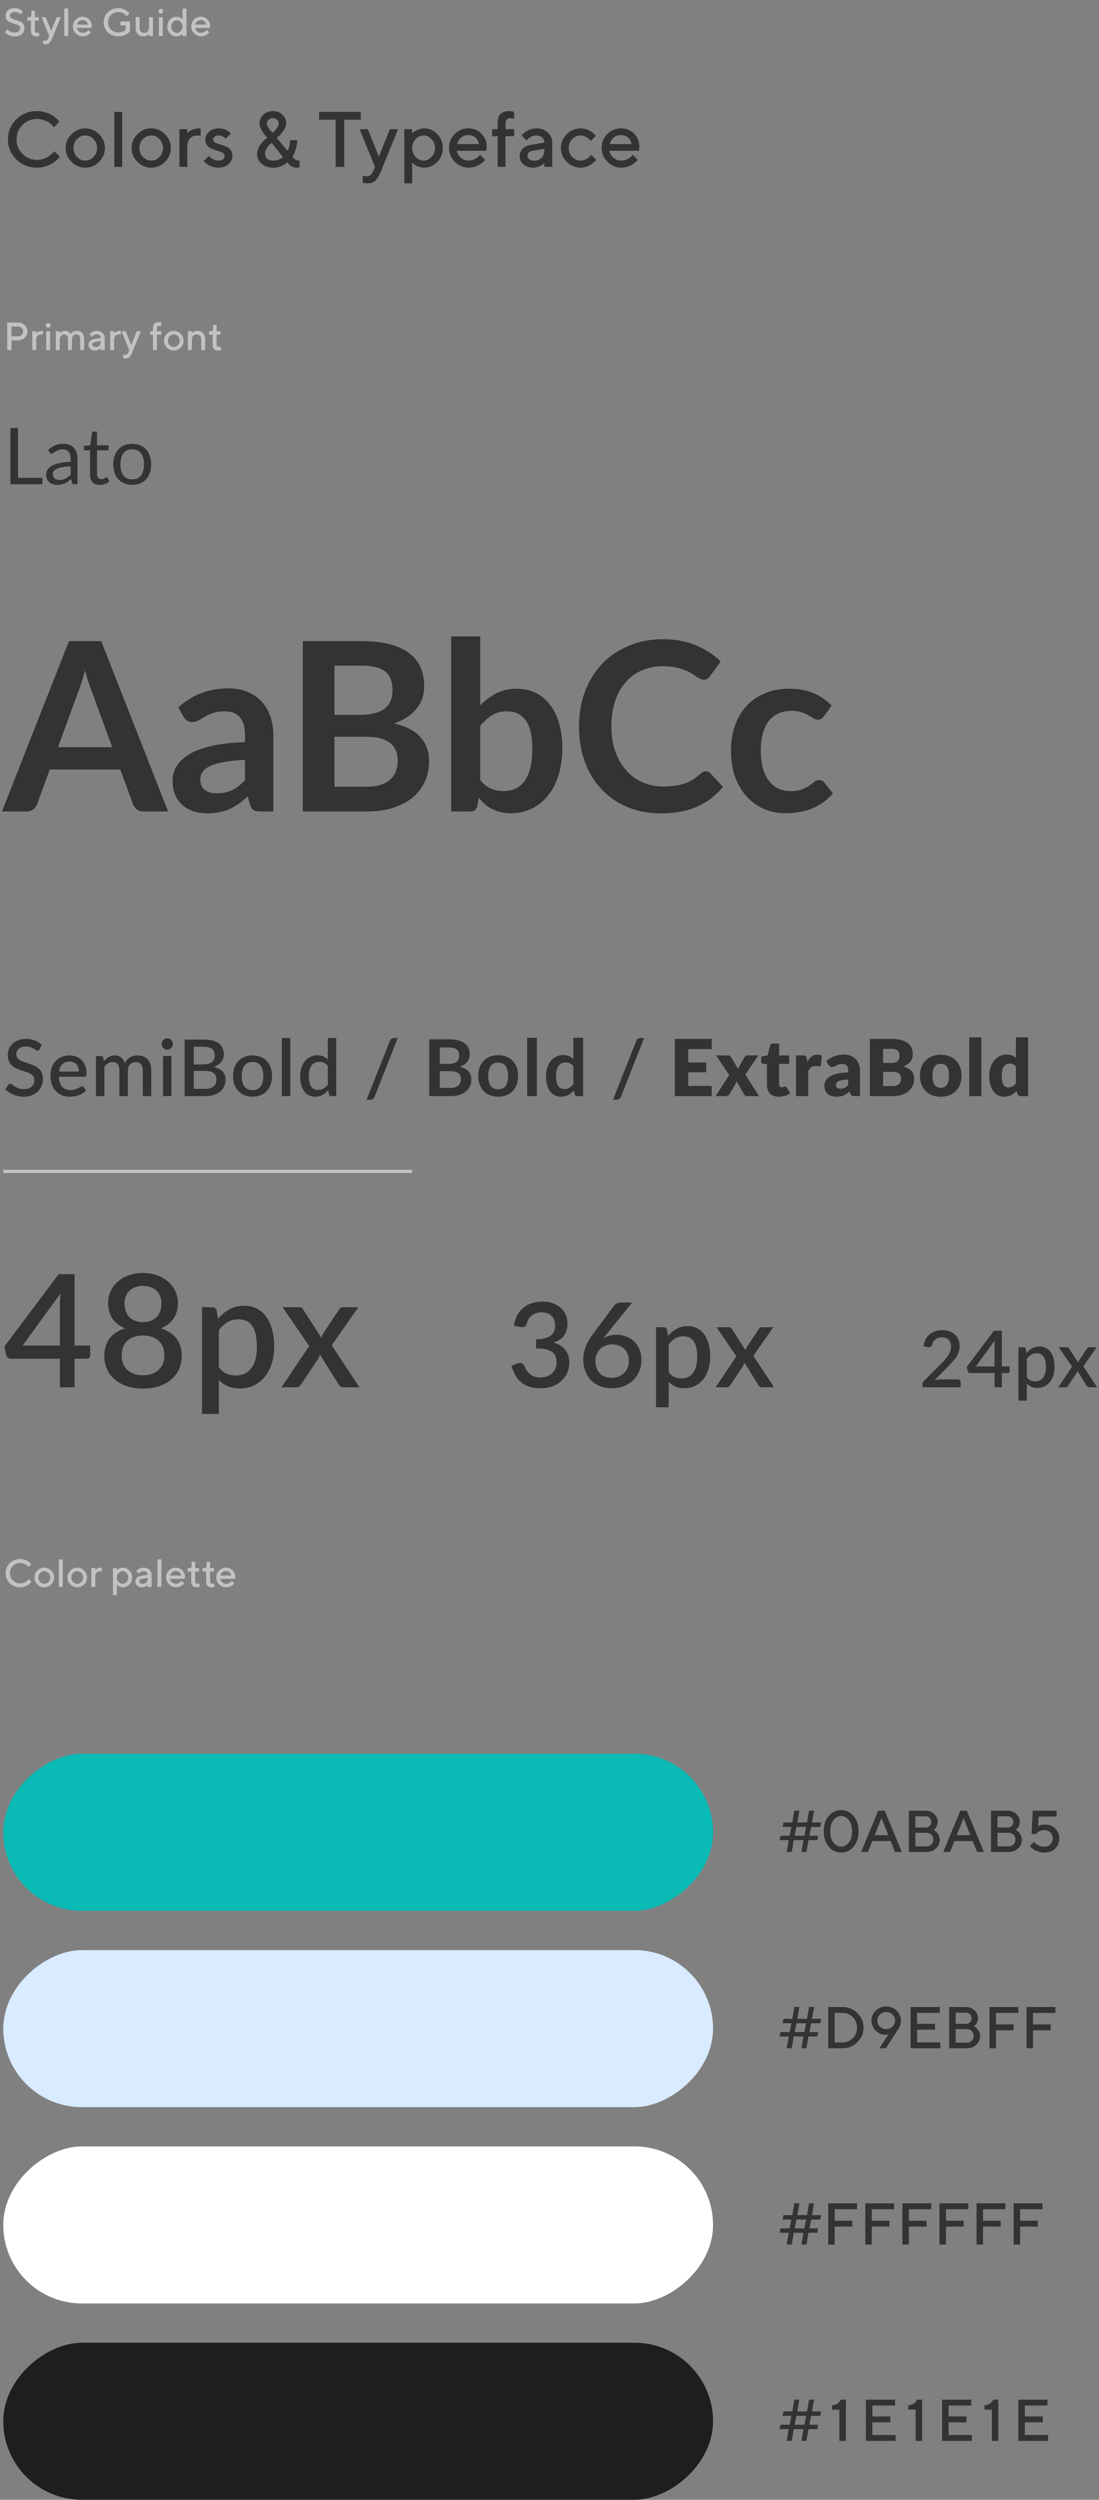 <svg fill="none" height="764" width="336" xmlns="http://www.w3.org/2000/svg"><rect width="100%" height="100%" fill="#808080" stroke="none"/><path d="m11.324 33.96c-2.52 0-4.629.845-6.328 2.509-1.71 1.675-2.555 3.715-2.555 6.129s.844 4.465 2.555 6.129c1.7 1.675 3.809 2.507 6.328 2.507.844 0 1.664-.117 2.461-.351.797-.235 1.453-.504 1.945-.797.493-.305.961-.645 1.407-1.02.445-.386.726-.656.855-.808.13-.153.223-.27.281-.364l-1.687-1.687-.188.293c-.14.176-.363.387-.668.645-.304.257-.644.515-1.043.773-.398.258-.89.469-1.488.656a6.284 6.284 0 0 1 -1.886.282c-1.747 0-3.223-.61-4.43-1.817-1.207-1.219-1.817-2.695-1.817-4.43 0-1.746.61-3.222 1.817-4.43 1.219-1.206 2.695-1.804 4.43-1.804.656 0 1.289.082 1.874.27.586.187 1.067.386 1.43.597.375.211.715.469 1.031.762.329.305.528.504.622.621.093.117.152.2.199.258l1.675-1.688-.257-.328c-.176-.222-.457-.492-.844-.808-.375-.305-.82-.621-1.336-.95-.516-.316-1.16-.586-1.945-.808a8.81 8.81 0 0 0 -2.438-.34zm18.352 11.286c0 1.078-.363 1.98-1.067 2.719-.715.75-1.558 1.113-2.53 1.113-.985 0-1.829-.363-2.544-1.113-.715-.738-1.066-1.64-1.066-2.719 0-1.078.351-1.98 1.066-2.73.715-.739 1.559-1.114 2.543-1.114.973 0 1.817.375 2.531 1.114.703.75 1.067 1.652 1.067 2.73zm-9.598 0c0 1.617.586 3.012 1.781 4.207 1.196 1.195 2.602 1.793 4.22 1.793 1.616 0 3.01-.598 4.206-1.793 1.195-1.195 1.793-2.59 1.793-4.207s-.598-3.023-1.793-4.219c-1.195-1.195-2.59-1.793-4.207-1.793s-3.023.598-4.219 1.793c-1.195 1.196-1.78 2.602-1.78 4.22zm17.274-11.05h-2.392v16.804h2.39v-16.805zm12.48 11.05c0 1.078-.363 1.98-1.066 2.719-.715.75-1.559 1.113-2.532 1.113-.984 0-1.828-.363-2.543-1.113-.714-.738-1.066-1.64-1.066-2.719 0-1.078.352-1.98 1.066-2.73.715-.739 1.559-1.114 2.543-1.114.973 0 1.817.375 2.532 1.114.703.75 1.066 1.652 1.066 2.73zm-9.598 0c0 1.617.586 3.012 1.782 4.207 1.195 1.195 2.601 1.793 4.218 1.793 1.618 0 3.012-.598 4.207-1.793 1.196-1.195 1.793-2.59 1.793-4.207s-.597-3.023-1.793-4.219c-1.195-1.195-2.59-1.793-4.207-1.793s-3.023.598-4.218 1.793c-1.196 1.196-1.782 2.602-1.782 4.22zm21.118-3.727v-2.285h-.598c-.398 0-.797.059-1.195.164a5.083 5.083 0 0 0 -.973.352 5.66 5.66 0 0 0 -.727.434c-.222.164-.375.27-.445.34l-.152.152v-1.196h-2.403v11.52h2.403v-6.234c0-1.055.281-1.887.82-2.473.54-.586 1.266-.89 2.18-.89.398 0 .761.046 1.09.117zm9.234-.714-.152-.176c-.094-.094-.246-.211-.457-.375a5.807 5.807 0 0 0 -.715-.469 4.452 4.452 0 0 0 -1.067-.387 5.639 5.639 0 0 0 -1.336-.164c-1.171 0-2.144.34-2.918 1.02-.773.68-1.16 1.465-1.16 2.344 0 .644.14 1.195.434 1.652.281.457.644.797 1.09 1.008.445.21.914.41 1.418.586.504.175.972.328 1.418.445.433.117.796.293 1.09.516.28.222.433.504.433.832 0 .445-.164.797-.48 1.054-.328.258-.809.387-1.442.387a3.37 3.37 0 0 1 -1.558-.387c-.504-.257-.832-.48-.985-.644a2.808 2.808 0 0 1 -.34-.41l-1.558 1.558.176.223c.105.14.28.316.527.516.246.199.539.398.867.586.328.199.738.363 1.254.503.516.141 1.055.211 1.617.211 1.277 0 2.32-.351 3.117-1.054s1.207-1.547 1.207-2.543c0-.633-.152-1.184-.433-1.64-.293-.446-.656-.786-1.102-1.009-.445-.21-.914-.41-1.418-.586a20.962 20.962 0 0 0 -1.406-.445c-.445-.117-.809-.281-1.09-.516-.293-.222-.433-.504-.433-.843 0-.317.14-.598.445-.832.305-.235.715-.364 1.23-.364.375 0 .762.094 1.137.27s.633.316.75.434c.117.117.211.199.27.257zm18.832 7.078.363-.621c.235-.422.469-1.043.715-1.887a9.305 9.305 0 0 0 .363-2.531h-2.156c0 1.277-.281 2.355-.844 3.234l-3.246-3.96.727-.622c.469-.398.95-.973 1.43-1.734.48-.762.726-1.5.726-2.203 0-.973-.387-1.817-1.16-2.532-.773-.703-1.746-1.066-2.918-1.066-1.195 0-2.168.375-2.93 1.113-.773.739-1.148 1.653-1.148 2.73 0 .575.222 1.243.668 2.005.445.761.797 1.289 1.066 1.593.258.305.48.54.668.715l-.34.223a5.46 5.46 0 0 0 -.773.668c-.305.304-.61.656-.914 1.031a5.242 5.242 0 0 0 -.774 1.418 4.578 4.578 0 0 0 -.328 1.711c0 1.125.457 2.086 1.383 2.883s2.145 1.195 3.656 1.195c.785 0 1.547-.164 2.274-.469.726-.304 1.195-.55 1.43-.738.222-.187.386-.352.492-.469l.304.434c.211.27.551.539 1.02.82.469.282.937.422 1.43.422a4.4 4.4 0 0 0 .96-.117v-2.18c0 .012-.023.024-.07.035-.047.024-.105.035-.176.059a.756.756 0 0 1 -.234.035c-.281 0-.574-.105-.855-.328-.282-.223-.48-.398-.586-.527a1.829 1.829 0 0 1 -.223-.34zm-5.777 1.195c-.88 0-1.535-.187-1.98-.574-.434-.375-.657-.902-.657-1.582 0-.492.187-1.031.562-1.594.375-.562.68-.96.903-1.172.234-.21.422-.363.574-.48l3.48 4.324-.328.27c-.234.187-.597.374-1.09.55-.48.176-.972.258-1.464.258zm1.57-11.273c0 .351-.164.773-.504 1.265-.328.492-.598.832-.809 1.032-.199.199-.363.351-.492.457l-.457-.41c-.305-.282-.597-.657-.902-1.126-.293-.457-.445-.867-.445-1.218 0-.48.175-.88.504-1.196.34-.328.773-.48 1.3-.48.54 0 .973.152 1.301.48.34.328.504.727.504 1.196zm12.363-3.61v2.403h5.039v14.402h2.637v-14.402h5.039v-2.403zm16.571 18c-.446 1.125-1.125 1.688-2.04 1.688-.41 0-.808-.082-1.207-.246v2.168l.164.047c.129.046.34.093.622.129.281.046.574.058.902.058.867 0 1.594-.281 2.18-.855.586-.563 1.172-1.559 1.769-2.989l5.168-12.715h-2.519l-3.364 8.403-3.363-8.403h-2.519l4.687 11.52zm15.585-.96c1.524 0 2.836-.575 3.961-1.747s1.688-2.59 1.688-4.254-.563-3.07-1.688-4.242-2.437-1.758-3.961-1.758c-.679 0-1.335.153-1.98.434-.656.293-1.078.527-1.277.703-.2.188-.352.328-.457.434v-1.325h-2.403v16.56h2.403v-6.364l.164.176a5.896 5.896 0 0 0 1.254.855c.281.152.632.281 1.043.375.398.105.82.152 1.253.152zm-.234-9.833c.914 0 1.723.375 2.426 1.125s1.055 1.664 1.055 2.72c0 1.054-.352 1.956-1.055 2.706s-1.512 1.125-2.426 1.125-1.723-.375-2.426-1.125-1.054-1.652-1.054-2.707.351-1.969 1.054-2.719 1.512-1.125 2.426-1.125zm19.184 4.676.129-1.195c0-1.617-.539-2.953-1.618-4.031-1.078-1.079-2.414-1.618-4.031-1.618s-3 .586-4.148 1.735c-1.149 1.148-1.735 2.531-1.735 4.148 0 1.688.598 3.13 1.782 4.324 1.183 1.196 2.589 1.793 4.218 1.793.61 0 1.207-.082 1.782-.257.574-.176 1.043-.364 1.394-.575.363-.21.703-.445 1.02-.715.328-.269.539-.456.632-.574.094-.117.165-.199.211-.27l-1.558-1.558-.363.446c-.235.292-.645.585-1.231.89a4.008 4.008 0 0 1 -1.887.457c-.925 0-1.722-.293-2.402-.89-.68-.586-1.078-1.29-1.207-2.11zm-5.532-4.793c.891 0 1.618.258 2.204.774.586.515.949 1.172 1.089 1.98h-6.668c.211-.809.61-1.465 1.196-1.98.586-.516 1.312-.774 2.179-.774zm14.051-1.804h-2.648v-1.899c0-.422.129-.773.41-1.055.269-.27.609-.41 1.019-.41.411.012.809.094 1.208.246v-2.168l-.223-.047c-.117-.046-.328-.082-.61-.129a6.837 6.837 0 0 0 -.855-.058c-2.227 0-3.352 1.207-3.352 3.598v1.922h-1.687v2.156h1.687v9.363h2.391v-9.363h2.649l.011-2.157zm11.637 11.519v-7.441c0-1.22-.457-2.239-1.348-3.07-.902-.833-2.05-1.255-3.457-1.255a5.9 5.9 0 0 0 -1.64.235c-.528.152-.95.328-1.266.515-.328.2-.633.422-.914.668a7.194 7.194 0 0 0 -.551.516c-.082.094-.14.176-.187.234l1.558 1.559.317-.41c.187-.258.527-.504 1.019-.762a3.553 3.553 0 0 1 1.664-.387c.703 0 1.278.211 1.723.621.445.422.68.926.68 1.536l-4.207.726c-1.043.176-1.864.586-2.461 1.219-.598.644-.891 1.441-.891 2.39 0 .868.387 1.653 1.16 2.333.774.68 1.746 1.02 2.918 1.02.399 0 .785-.06 1.184-.153.386-.106.715-.223.972-.352.258-.129.493-.27.715-.433.223-.164.375-.27.446-.34.07-.07.128-.13.164-.153v1.196zm-5.52-1.91c-.632 0-1.125-.153-1.5-.434-.375-.293-.55-.633-.55-1.02 0-.41.129-.75.398-1.019.258-.281.609-.457 1.043-.527l3.727-.598v.235c0 1.078-.282 1.898-.832 2.484-.551.586-1.313.879-2.286.879zm8.168-3.844c0 1.617.586 3.012 1.782 4.207 1.195 1.195 2.601 1.793 4.218 1.793.551 0 1.102-.094 1.653-.27.539-.175.984-.363 1.336-.574.339-.21.668-.445.984-.715.305-.269.516-.456.609-.574.094-.117.164-.199.211-.258l-1.558-1.558-.364.445c-.234.281-.621.586-1.16.89a3.402 3.402 0 0 1 -1.711.458c-.984 0-1.828-.375-2.543-1.113-.714-.75-1.066-1.653-1.066-2.73 0-1.079.352-1.981 1.066-2.72.715-.75 1.559-1.113 2.543-1.113a3.3 3.3 0 0 1 1.711.469c.539.304.879.55 1.043.738s.282.34.364.469l1.558-1.559-.504-.55c-.34-.387-.89-.774-1.664-1.16a5.547 5.547 0 0 0 -2.508-.575c-1.617 0-3.023.598-4.218 1.793-1.196 1.195-1.782 2.59-1.782 4.207zm23.86.832.129-1.195c0-1.617-.539-2.953-1.618-4.031-1.078-1.079-2.414-1.618-4.031-1.618s-3 .586-4.148 1.735c-1.149 1.148-1.735 2.531-1.735 4.148 0 1.688.598 3.13 1.782 4.324 1.183 1.196 2.589 1.793 4.218 1.793.61 0 1.207-.082 1.782-.257.574-.176 1.043-.364 1.394-.575.363-.21.703-.445 1.02-.715.328-.269.539-.456.633-.574.093-.117.164-.199.21-.27l-1.558-1.558-.363.446c-.235.292-.645.585-1.231.89a4.008 4.008 0 0 1 -1.887.457c-.925 0-1.722-.293-2.402-.89-.68-.586-1.078-1.29-1.207-2.11zm-5.532-4.793c.891 0 1.618.258 2.204.774.586.515.949 1.172 1.089 1.98h-6.667c.21-.809.609-1.465 1.195-1.98.586-.516 1.312-.774 2.179-.774z" fill="#333"/><path d="m6.162 8.598c0 .375-.152.691-.451.943-.305.258-.715.38-1.23.38-.282 0-.551-.028-.803-.099a2.98 2.98 0 0 1 -.604-.228 2.402 2.402 0 0 1 -.428-.293 2.232 2.232 0 0 1 -.251-.235c-.036-.046-.065-.082-.077-.105l-.838.838.118.146c.07.088.193.194.357.323.164.128.357.257.58.386.223.13.504.235.85.328.345.094.709.141 1.095.141.938 0 1.67-.234 2.204-.703.527-.469.796-1.078.796-1.816 0-.422-.082-.786-.246-1.09a1.863 1.863 0 0 0 -.638-.703 4.527 4.527 0 0 0 -.862-.422 9.798 9.798 0 0 0 -.949-.293 8.035 8.035 0 0 1 -.867-.27 1.68 1.68 0 0 1 -.633-.416.917.917 0 0 1 -.246-.65c0-.287.129-.54.393-.756.263-.211.615-.322 1.048-.322.211 0 .416.029.61.076a2.2 2.2 0 0 1 .469.176c.117.064.228.134.334.216.105.082.17.141.199.176.03.035.053.065.07.076l.838-.842-.094-.118a3.081 3.081 0 0 0 -.316-.263 4.624 4.624 0 0 0 -.498-.31 3.101 3.101 0 0 0 -.715-.27 3.482 3.482 0 0 0 -.897-.118c-.85 0-1.523.223-2.015.657a2.067 2.067 0 0 0 -.745 1.622c0 .428.082.79.246 1.095s.375.534.633.698c.257.164.55.304.867.422.316.117.633.216.949.298s.604.17.861.27c.258.1.475.234.639.41a.903.903 0 0 1 .246.645zm3.416-4.078c0 .48-.2.72-.598.72h-.603v1.078h1.083v3c-.006 1.202.55 1.8 1.67 1.8.328 0 .61-.036.844-.118v-1.078l-.088.023a1.008 1.008 0 0 1 -.229.065c-.1.023-.193.03-.287.03a.672.672 0 0 1 -.51-.206c-.14-.135-.205-.31-.205-.527v-2.989h1.201v-1.078h-1.2v-1.922h-1.079v1.202zm5.22 7.078c-.222.562-.562.843-1.019.843-.205 0-.404-.04-.603-.123v1.084l.082.024c.064.023.17.047.31.064.141.024.287.03.452.03.433 0 .796-.141 1.09-.428.292-.282.585-.78.884-1.494l2.584-6.358h-1.26l-1.681 4.201-1.682-4.2h-1.26l2.345 5.759-.24.598zm6.054-9h-1.196v8.402h1.196zm7.136 5.941.065-.598c0-.808-.27-1.476-.809-2.015-.539-.54-1.207-.809-2.015-.809-.81 0-1.5.293-2.075.867-.574.575-.867 1.266-.867 2.075 0 .843.299 1.564.89 2.162.593.597 1.296.896 2.11.896.305 0 .604-.04.89-.129.288-.088.522-.181.698-.287.182-.105.352-.223.51-.357.164-.135.27-.229.316-.287.047-.059.082-.1.106-.135l-.78-.78-.181.223c-.117.147-.323.293-.616.446a2.004 2.004 0 0 1 -.943.228c-.463 0-.861-.146-1.201-.445a1.711 1.711 0 0 1 -.604-1.055zm-2.765-2.396c.445 0 .808.128 1.101.386s.475.586.545.99h-3.334a1.93 1.93 0 0 1 .598-.99c.293-.258.656-.386 1.09-.386zm11.584.416v1.2h1.623v1.32l-.088.087a1.628 1.628 0 0 1 -.276.211c-.129.082-.275.17-.445.252-.164.082-.38.152-.644.21-.264.06-.54.083-.832.083-.873 0-1.612-.299-2.215-.908-.604-.604-.908-1.342-.908-2.215 0-.867.304-1.606.908-2.21a3.034 3.034 0 0 1 2.215-.907c.328 0 .644.047.937.14a3.7 3.7 0 0 1 .715.3c.187.105.357.233.516.38.164.152.263.252.31.31l.1.13.837-.844-.128-.164a2.857 2.857 0 0 0 -.422-.405 7.162 7.162 0 0 0 -.668-.474 3.888 3.888 0 0 0 -.973-.405 4.416 4.416 0 0 0 -1.224-.17c-1.254 0-2.31.422-3.165 1.254-.85.838-1.277 1.858-1.277 3.065s.428 2.232 1.277 3.064c.856.838 1.91 1.254 3.165 1.254.445 0 .878-.053 1.294-.164s.75-.234 1.008-.369.498-.293.721-.475c.223-.181.37-.31.434-.38s.11-.13.14-.17v-3zm8.753 4.441h1.202v-5.76h-1.202v3.117c0 .534-.14.95-.41 1.243s-.632.44-1.09.44c-.392 0-.72-.136-.984-.411-.264-.27-.392-.615-.392-1.031v-3.358h-1.202v3.358c0 .773.211 1.382.645 1.84.433.457.996.68 1.693.68.2 0 .399-.024.598-.077.193-.047.357-.106.486-.17.13-.064.246-.135.358-.217.111-.082.187-.14.222-.175l.076-.077zm4.202-5.76h-1.202v5.76h1.202zm.123-1.799a.693.693 0 0 0 -.205-.51.693.693 0 0 0 -.516-.204.676.676 0 0 0 -.516.205.671.671 0 0 0 -.205.51c0 .21.065.38.205.515.135.14.305.205.516.205a.697.697 0 0 0 .72-.72zm4.078 1.676c-.762 0-1.424.293-1.98.88-.563.585-.838 1.288-.838 2.12s.275 1.541.837 2.127c.557.586 1.22.873 1.98.873.335 0 .663-.07.985-.21.328-.141.54-.259.639-.347.1-.093.176-.164.229-.216v.662h1.2v-8.402h-1.2v3.304l-.083-.088a1.836 1.836 0 0 0 -.24-.193 3.268 3.268 0 0 0 -.38-.234 2.32 2.32 0 0 0 -.522-.194 2.521 2.521 0 0 0 -.627-.082zm.117 4.928c-.457 0-.861-.188-1.213-.563a1.923 1.923 0 0 1 -.527-1.359c0-.527.176-.978.527-1.353.352-.375.756-.563 1.213-.563s.861.188 1.213.563.527.826.527 1.353-.175.984-.527 1.36c-.352.374-.756.562-1.213.562zm10.084-1.506.064-.598c0-.808-.269-1.476-.808-2.015-.54-.54-1.207-.809-2.016-.809-.808 0-1.5.293-2.074.867-.574.575-.867 1.266-.867 2.075 0 .843.299 1.564.89 2.162.592.597 1.295.896 2.11.896.305 0 .603-.04.89-.129.288-.088.522-.181.698-.287.181-.105.351-.223.51-.357.164-.135.27-.229.316-.287.047-.059.082-.1.105-.135l-.779-.78-.181.223c-.118.147-.323.293-.616.446a2.003 2.003 0 0 1 -.943.228c-.463 0-.861-.146-1.201-.445a1.711 1.711 0 0 1 -.604-1.055zm-2.766-2.396c.446 0 .809.128 1.102.386s.475.586.545.99h-3.335c.105-.404.305-.732.598-.99s.656-.386 1.09-.386z" fill="#c2c2c2"/><path d="m34.3 228.344-6.336-17.316a37.895 37.895 0 0 1 -.972-2.736 89.125 89.125 0 0 1 -1.008-3.42 69.152 69.152 0 0 1 -.972 3.456 44.27 44.27 0 0 1 -.972 2.772l-6.3 17.244zm17.1 19.656h-7.488c-.84 0-1.524-.204-2.052-.612a4.065 4.065 0 0 1 -1.188-1.584l-3.888-10.62h-21.564l-3.888 10.62c-.192.552-.564 1.056-1.116 1.512s-1.236.684-2.052.684h-7.56l20.484-52.056h9.864zm23.496-15.768c-2.568.12-4.728.348-6.48.684-1.752.312-3.156.72-4.212 1.224s-1.812 1.092-2.268 1.764a3.832 3.832 0 0 0 -.684 2.196c0 1.56.456 2.676 1.368 3.348.936.672 2.148 1.008 3.636 1.008 1.824 0 3.396-.324 4.716-.972 1.344-.672 2.652-1.68 3.924-3.024zm-20.376-16.02c4.248-3.888 9.36-5.832 15.336-5.832 2.16 0 4.092.36 5.796 1.08 1.704.696 3.144 1.68 4.32 2.952 1.176 1.248 2.064 2.748 2.664 4.5.624 1.752.936 3.672.936 5.76v23.328h-4.032c-.84 0-1.488-.12-1.944-.36-.456-.264-.816-.78-1.08-1.548l-.792-2.664a35.073 35.073 0 0 1 -2.736 2.232 16.822 16.822 0 0 1 -2.772 1.584c-.96.432-1.992.756-3.096.972-1.08.24-2.28.36-3.6.36-1.56 0-3-.204-4.32-.612-1.32-.432-2.46-1.068-3.42-1.908s-1.704-1.884-2.232-3.132-.792-2.7-.792-4.356c0-.936.156-1.86.468-2.772.312-.936.816-1.824 1.512-2.664.72-.84 1.644-1.632 2.772-2.376s2.508-1.392 4.14-1.944c1.656-.552 3.576-.996 5.76-1.332 2.184-.36 4.68-.576 7.488-.648v-2.16c0-2.472-.528-4.296-1.584-5.472-1.056-1.2-2.58-1.8-4.572-1.8-1.44 0-2.64.168-3.6.504a14.05 14.05 0 0 0 -2.484 1.152c-.72.408-1.38.78-1.98 1.116-.576.336-1.224.504-1.944.504-.624 0-1.152-.156-1.584-.468a4.298 4.298 0 0 1 -1.044-1.152zm57.533 24.228c1.8 0 3.312-.216 4.536-.648s2.196-1.008 2.916-1.728a6.077 6.077 0 0 0 1.584-2.52c.336-.96.504-1.98.504-3.06 0-1.128-.18-2.136-.54-3.024a5.549 5.549 0 0 0 -1.692-2.304c-.768-.648-1.764-1.14-2.988-1.476-1.2-.336-2.652-.504-4.356-.504h-9.756v15.264zm-9.792-37.008v15.048h7.704c3.312 0 5.808-.6 7.488-1.8 1.704-1.2 2.556-3.108 2.556-5.724 0-2.712-.768-4.644-2.304-5.796s-3.936-1.728-7.2-1.728zm8.244-7.488c3.408 0 6.324.324 8.748.972s4.404 1.572 5.94 2.772c1.56 1.2 2.7 2.652 3.42 4.356s1.08 3.624 1.08 5.76c0 1.224-.18 2.4-.54 3.528a10.229 10.229 0 0 1 -1.692 3.132c-.744.96-1.704 1.836-2.88 2.628-1.152.792-2.532 1.464-4.14 2.016 7.152 1.608 10.728 5.472 10.728 11.592 0 2.208-.42 4.248-1.26 6.12s-2.064 3.492-3.672 4.86c-1.608 1.344-3.588 2.4-5.94 3.168s-5.04 1.152-8.064 1.152h-19.656v-52.056zm36.318 42.48c1.008 1.224 2.1 2.088 3.276 2.592 1.2.504 2.46.756 3.78.756 1.368 0 2.592-.24 3.672-.72 1.104-.504 2.04-1.272 2.808-2.304.768-1.056 1.356-2.388 1.764-3.996.408-1.632.612-3.576.612-5.832 0-4.056-.672-6.984-2.016-8.784-1.344-1.824-3.276-2.736-5.796-2.736-1.704 0-3.192.396-4.464 1.188-1.272.768-2.484 1.86-3.636 3.276zm0-22.824c1.488-1.56 3.132-2.796 4.932-3.708 1.824-.936 3.9-1.404 6.228-1.404 2.136 0 4.056.42 5.76 1.26 1.728.84 3.192 2.052 4.392 3.636 1.224 1.56 2.16 3.456 2.808 5.688s.972 4.74.972 7.524c0 3-.372 5.724-1.116 8.172s-1.812 4.548-3.204 6.3a14.405 14.405 0 0 1 -4.968 4.032c-1.944.96-4.104 1.44-6.48 1.44-1.152 0-2.196-.12-3.132-.36a11.07 11.07 0 0 1 -2.592-.936c-.792-.408-1.524-.9-2.196-1.476-.648-.6-1.272-1.26-1.872-1.98l-.396 2.484c-.144.624-.396 1.068-.756 1.332-.336.264-.804.396-1.404.396h-5.868v-53.496h8.892zm68.971 20.124c.528 0 .996.204 1.404.612l3.816 4.14c-2.112 2.616-4.716 4.62-7.812 6.012-3.072 1.392-6.768 2.088-11.088 2.088-3.864 0-7.344-.66-10.44-1.98-3.072-1.32-5.7-3.156-7.884-5.508s-3.864-5.16-5.04-8.424c-1.152-3.264-1.728-6.828-1.728-10.692 0-3.912.624-7.488 1.872-10.728 1.248-3.264 3-6.072 5.256-8.424 2.28-2.352 4.992-4.176 8.136-5.472 3.144-1.32 6.624-1.98 10.44-1.98 3.792 0 7.152.624 10.08 1.872 2.952 1.248 5.46 2.88 7.524 4.896l-3.24 4.5a2.83 2.83 0 0 1 -.756.756c-.288.216-.696.324-1.224.324-.36 0-.732-.096-1.116-.288a29.074 29.074 0 0 1 -1.26-.756 31.815 31.815 0 0 0 -1.584-1.008c-.6-.36-1.296-.684-2.088-.972-.792-.312-1.716-.564-2.772-.756-1.032-.216-2.232-.324-3.6-.324-2.328 0-4.464.42-6.408 1.26a13.641 13.641 0 0 0 -4.968 3.6c-1.392 1.56-2.472 3.48-3.24 5.76-.768 2.256-1.152 4.836-1.152 7.74 0 2.928.408 5.532 1.224 7.812.84 2.28 1.968 4.2 3.384 5.76a14.578 14.578 0 0 0 5.004 3.6c1.92.816 3.984 1.224 6.192 1.224 1.32 0 2.508-.072 3.564-.216a14.805 14.805 0 0 0 2.952-.684 13.087 13.087 0 0 0 2.556-1.188 16.453 16.453 0 0 0 2.412-1.836c.24-.216.492-.384.756-.504.264-.144.54-.216.828-.216zm36.136-16.848c-.264.336-.528.6-.792.792-.24.192-.6.288-1.08.288-.456 0-.9-.132-1.332-.396-.432-.288-.948-.6-1.548-.936-.6-.36-1.32-.672-2.16-.936-.816-.288-1.836-.432-3.06-.432-1.56 0-2.928.288-4.104.864a7.768 7.768 0 0 0 -2.952 2.412c-.768 1.056-1.344 2.34-1.728 3.852-.384 1.488-.576 3.18-.576 5.076 0 1.968.204 3.72.612 5.256.432 1.536 1.044 2.832 1.836 3.888a8.064 8.064 0 0 0 2.88 2.376c1.128.528 2.4.792 3.816.792s2.556-.168 3.42-.504c.888-.36 1.632-.744 2.232-1.152.6-.432 1.116-.816 1.548-1.152.456-.36.96-.54 1.512-.54.72 0 1.26.276 1.62.828l2.556 3.24a16.557 16.557 0 0 1 -3.204 2.916 18.36 18.36 0 0 1 -3.6 1.872c-1.224.456-2.496.78-3.816.972a26.496 26.496 0 0 1 -3.888.288c-2.28 0-4.428-.42-6.444-1.26a15.43 15.43 0 0 1 -5.292-3.744c-1.512-1.632-2.712-3.624-3.6-5.976-.864-2.376-1.296-5.076-1.296-8.1 0-2.712.384-5.22 1.152-7.524.792-2.328 1.944-4.332 3.456-6.012 1.512-1.704 3.384-3.036 5.616-3.996s4.8-1.44 7.704-1.44c2.76 0 5.172.444 7.236 1.332 2.088.888 3.96 2.16 5.616 3.816l-2.34 3.24zm-238.978-72.832v1.956h-9.756v-17.196h2.316v15.24zm8.656-3.516c-.984.032-1.824.112-2.52.24-.688.12-1.252.28-1.692.48-.432.2-.748.436-.948.708a1.545 1.545 0 0 0 -.288.912c0 .32.052.596.156.828s.244.424.42.576c.184.144.396.252.636.324.248.064.512.096.792.096.376 0 .72-.036 1.032-.108.312-.08.604-.192.876-.336.28-.144.544-.316.792-.516.256-.2.504-.428.744-.684zm-6.9-4.968c.672-.648 1.396-1.132 2.172-1.452s1.636-.48 2.58-.48c.68 0 1.284.112 1.812.336s.972.536 1.332.936.632.884.816 1.452.276 1.192.276 1.872v7.776h-.948c-.208 0-.368-.032-.48-.096-.112-.072-.2-.208-.264-.408l-.24-1.152c-.32.296-.632.56-.936.792a5.87 5.87 0 0 1 -.96.576 5.17 5.17 0 0 1 -1.08.348 5.54 5.54 0 0 1 -1.26.132c-.472 0-.916-.064-1.332-.192a3.219 3.219 0 0 1 -1.092-.6 2.905 2.905 0 0 1 -.732-.996c-.176-.408-.264-.888-.264-1.44 0-.48.132-.94.396-1.38.264-.448.692-.844 1.284-1.188s1.364-.624 2.316-.84c.952-.224 2.12-.352 3.504-.384v-.948c0-.944-.204-1.656-.612-2.136-.408-.488-1.004-.732-1.788-.732-.528 0-.972.068-1.332.204-.352.128-.66.276-.924.444-.256.16-.48.308-.672.444a.962.962 0 0 1 -.552.192.637.637 0 0 1 -.372-.108 1.134 1.134 0 0 1 -.264-.288zm15.81 10.632c-.96 0-1.7-.268-2.22-.804-.512-.536-.768-1.308-.768-2.316v-7.44h-1.464a.495.495 0 0 1 -.324-.108c-.088-.08-.132-.2-.132-.36v-.852l1.992-.252.492-3.756a.509.509 0 0 1 .156-.288.48.48 0 0 1 .336-.12h1.08v4.188h3.516v1.548h-3.516v7.296c0 .512.124.892.372 1.14s.568.372.96.372c.224 0 .416-.028.576-.084.168-.064.312-.132.432-.204s.22-.136.3-.192c.088-.064.164-.096.228-.096.112 0 .212.068.3.204l.624 1.02a4.058 4.058 0 0 1 -1.332.816 4.607 4.607 0 0 1 -1.608.288zm9.923-12.54c.888 0 1.688.148 2.4.444s1.32.716 1.824 1.26.888 1.204 1.152 1.98c.272.768.408 1.628.408 2.58 0 .96-.136 1.824-.408 2.592a5.47 5.47 0 0 1 -1.152 1.968 5.143 5.143 0 0 1 -1.824 1.26c-.712.288-1.512.432-2.4.432-.896 0-1.704-.144-2.424-.432a5.143 5.143 0 0 1 -1.824-1.26 5.61 5.61 0 0 1 -1.164-1.968c-.264-.768-.396-1.632-.396-2.592 0-.952.132-1.812.396-2.58.272-.776.66-1.436 1.164-1.98a5.143 5.143 0 0 1 1.824-1.26c.72-.296 1.528-.444 2.424-.444zm0 10.848c1.2 0 2.096-.4 2.688-1.2.592-.808.888-1.932.888-3.372 0-1.448-.296-2.576-.888-3.384s-1.488-1.212-2.688-1.212c-.608 0-1.14.104-1.596.312a3.015 3.015 0 0 0 -1.128.9c-.296.392-.52.876-.672 1.452a7.882 7.882 0 0 0 -.216 1.932c0 1.44.296 2.564.888 3.372.6.8 1.508 1.2 2.724 1.2z" fill="#333"/><path d="m2.201 98.598v8.402h1.319v-3h2.039c.796 0 1.47-.258 2.01-.785.538-.522.814-1.16.814-1.91s-.276-1.389-.815-1.916c-.539-.528-1.213-.785-2.01-.785zm3.358 1.207c.41 0 .767.14 1.06.433.293.287.44.645.44 1.067s-.147.779-.44 1.066-.65.428-1.06.428h-2.04v-3zm7.558 2.455v-1.143h-.299c-.199 0-.398.029-.597.082-.2.053-.358.112-.487.176a2.786 2.786 0 0 0 -.363.217c-.111.082-.187.135-.223.17l-.076.076v-.598h-1.2v5.76h1.2v-3.117c0-.528.14-.944.41-1.237.27-.292.633-.445 1.09-.445.2 0 .381.024.545.059zm2.215-1.02h-1.201v5.76h1.201zm.123-1.799a.693.693 0 0 0 -.205-.51.693.693 0 0 0 -.516-.204.675.675 0 0 0 -.515.205.671.671 0 0 0 -.205.51c0 .21.064.38.205.515a.674.674 0 0 0 .515.205.697.697 0 0 0 .72-.72zm9.059 7.559h1.2v-3.357c0-.821-.192-1.448-.58-1.881-.386-.428-.913-.645-1.587-.645-.246 0-.48.035-.71.106-.228.07-.415.146-.556.228-.14.082-.27.182-.392.293-.123.117-.205.194-.24.235-.036.046-.065.076-.083.099l-.058-.094c-.035-.058-.1-.14-.194-.24a2.74 2.74 0 0 0 -.328-.287 1.563 1.563 0 0 0 -.498-.24 2.218 2.218 0 0 0 -.662-.1c-.287 0-.562.071-.832.199-.27.135-.445.241-.527.323s-.152.146-.2.199v-.598h-1.2v5.76h1.2v-3.117c0-.522.13-.932.381-1.231.252-.298.563-.451.938-.451.37 0 .662.123.879.369s.322.604.322 1.073v3.357h1.201v-3.117c0-.522.13-.932.381-1.231.252-.298.563-.451.938-.451.369 0 .662.123.879.369.216.246.322.604.322 1.073zm7.506 0v-3.721c0-.609-.229-1.119-.674-1.535-.451-.416-1.026-.627-1.729-.627-.281 0-.556.041-.82.117a2.784 2.784 0 0 0 -.633.258c-.164.1-.316.211-.457.334a3.55 3.55 0 0 0 -.275.258c-.041.047-.07.088-.094.117l.78.779.157-.205c.094-.129.264-.252.51-.38.246-.129.527-.194.832-.194.352 0 .639.106.861.311.223.211.34.463.34.767l-2.103.364c-.522.087-.932.293-1.23.609-.3.322-.446.721-.446 1.195 0 .434.193.826.58 1.166s.873.51 1.46.51a2.554 2.554 0 0 0 1.077-.252c.13-.064.246-.135.358-.217.111-.082.187-.134.222-.17a.818.818 0 0 1 .082-.076v.598zm-2.76-.955c-.317 0-.563-.076-.75-.217-.188-.146-.276-.316-.276-.51 0-.205.065-.375.2-.509a.872.872 0 0 1 .521-.264l1.863-.299v.117c0 .539-.14.949-.416 1.242-.275.293-.656.44-1.142.44zm7.681-3.785v-1.143h-.298c-.2 0-.399.029-.598.082-.2.053-.358.112-.486.176a2.786 2.786 0 0 0 -.364.217c-.111.082-.187.135-.222.17l-.076.076v-.598h-1.202v5.76h1.202v-3.117c0-.528.14-.944.41-1.237.27-.292.633-.445 1.09-.445.199 0 .38.024.544.059zm2.338 5.338c-.222.562-.562.843-1.02.843-.204 0-.404-.041-.603-.123v1.084l.082.024c.065.023.17.047.31.064.142.024.288.03.452.03.434 0 .797-.141 1.09-.428.293-.281.586-.78.885-1.494l2.584-6.358h-1.26l-1.682 4.201-1.681-4.201h-1.26l2.343 5.76zm10.02-6.358h-1.324v-.949a.71.71 0 0 1 .205-.527.693.693 0 0 1 .51-.205c.205.005.404.047.603.123v-1.084l-.111-.024a1.837 1.837 0 0 0 -.305-.064 3.417 3.417 0 0 0 -.428-.03c-1.113 0-1.676.604-1.676 1.799v.961h-.843v1.078h.843v4.682h1.196v-4.682h1.324zm5.636 2.883c0 .539-.181.99-.533 1.359-.357.375-.779.557-1.265.557-.492 0-.914-.182-1.272-.557-.357-.369-.533-.82-.533-1.359s.176-.99.533-1.365c.358-.369.78-.557 1.272-.557.486 0 .908.188 1.265.557.352.375.533.826.533 1.365zm-4.798 0c0 .809.293 1.506.89 2.104.598.597 1.301.896 2.11.896.808 0 1.506-.299 2.103-.896.598-.598.897-1.295.897-2.104s-.3-1.512-.897-2.109c-.597-.598-1.295-.897-2.103-.897-.809 0-1.512.299-2.11.897-.597.597-.89 1.3-.89 2.109zm8.52-2.883h-1.202v5.76h1.201v-3.117c0-.528.135-.944.404-1.237.27-.292.64-.445 1.096-.445.387 0 .715.141.979.41.263.276.398.621.398 1.037v3.358h1.201v-3.358c0-.773-.216-1.382-.65-1.839s-.996-.686-1.693-.686a2.587 2.587 0 0 0 -1.078.252 2.786 2.786 0 0 0 -.586.393l-.077.076.006-.604zm6.48-.72c0 .48-.2.72-.598.72h-.604v1.078h1.084v3c-.005 1.202.551 1.799 1.67 1.799.329 0 .61-.035.844-.117v-1.078l-.088.023a.996.996 0 0 1 -.228.065c-.1.023-.194.029-.287.029a.67.67 0 0 1 -.51-.205.694.694 0 0 1 -.205-.527v-2.989h1.201v-1.078h-1.201v-1.922h-1.078z" fill="#c2c2c2"/><path d="m157.124 405.208c.18-1.224.516-2.298 1.008-3.222.504-.924 1.134-1.692 1.89-2.304a7.749 7.749 0 0 1 2.592-1.404c.984-.324 2.046-.486 3.186-.486 1.152 0 2.196.168 3.132.504.948.324 1.758.78 2.43 1.368a5.871 5.871 0 0 1 1.566 2.106c.372.816.558 1.71.558 2.682 0 .828-.102 1.56-.306 2.196a5.145 5.145 0 0 1 -.846 1.656c-.36.48-.804.882-1.332 1.206a8.373 8.373 0 0 1 -1.782.81c1.608.468 2.814 1.218 3.618 2.25.804 1.02 1.206 2.304 1.206 3.852 0 1.248-.234 2.358-.702 3.33a7.296 7.296 0 0 1 -1.908 2.466c-.792.672-1.722 1.188-2.79 1.548a10.687 10.687 0 0 1 -3.366.522c-1.332 0-2.484-.156-3.456-.468-.972-.324-1.812-.78-2.52-1.368a7.896 7.896 0 0 1 -1.746-2.16 14.814 14.814 0 0 1 -1.188-2.826l1.674-.702c.444-.192.864-.246 1.26-.162.408.084.702.306.882.666.192.384.408.798.648 1.242.24.432.546.834.918 1.206.384.36.852.666 1.404.918.564.24 1.254.36 2.07.36.828 0 1.548-.132 2.16-.396.624-.276 1.14-.624 1.548-1.044.42-.432.732-.912.936-1.44s.306-1.05.306-1.566c0-.648-.078-1.242-.234-1.782a2.798 2.798 0 0 0 -.918-1.404c-.444-.384-1.08-.684-1.908-.9-.816-.228-1.89-.342-3.222-.342v-2.79c1.092-.012 2.01-.12 2.754-.324.756-.216 1.356-.504 1.8-.864.456-.372.78-.816.972-1.332.204-.516.306-1.08.306-1.692 0-.66-.102-1.242-.306-1.746a3.373 3.373 0 0 0 -.864-1.26 3.368 3.368 0 0 0 -1.296-.774 5.27 5.27 0 0 0 -1.674-.252 5.15 5.15 0 0 0 -1.638.252 4.708 4.708 0 0 0 -1.332.702c-.384.3-.708.66-.972 1.08a4.372 4.372 0 0 0 -.576 1.35c-.168.492-.396.822-.684.99-.276.168-.684.204-1.224.108zm29.883 15.876c.78 0 1.494-.126 2.142-.378a4.951 4.951 0 0 0 1.656-1.08 4.681 4.681 0 0 0 1.08-1.62 5.381 5.381 0 0 0 .378-2.034c0-.792-.126-1.5-.378-2.124a4.222 4.222 0 0 0 -1.044-1.602 4.431 4.431 0 0 0 -1.62-.99 5.723 5.723 0 0 0 -2.07-.36c-.78 0-1.488.132-2.124.396a4.836 4.836 0 0 0 -1.602 1.08c-.444.456-.786.99-1.026 1.602s-.36 1.26-.36 1.944c0 .768.108 1.47.324 2.106s.534 1.182.954 1.638c.42.444.936.792 1.548 1.044.624.252 1.338.378 2.142.378zm-1.422-13.464c-.192.24-.378.468-.558.684l-.504.648a7.904 7.904 0 0 1 3.942-1.008c1.008 0 1.974.168 2.898.504a6.72 6.72 0 0 1 2.43 1.476c.708.648 1.272 1.458 1.692 2.43.42.96.63 2.07.63 3.33a8.51 8.51 0 0 1 -.666 3.366 8.197 8.197 0 0 1 -1.836 2.736c-.792.768-1.746 1.38-2.862 1.836-1.104.444-2.328.666-3.672.666s-2.556-.216-3.636-.648a8.012 8.012 0 0 1 -2.772-1.818c-.756-.792-1.338-1.74-1.746-2.844s-.612-2.334-.612-3.69c0-1.176.252-2.406.756-3.69s1.284-2.634 2.34-4.05l6.372-8.55c.192-.252.468-.468.828-.648.372-.18.786-.27 1.242-.27h3.42zm18.849 11.772c.54.696 1.128 1.188 1.764 1.476a5.411 5.411 0 0 0 2.142.414c1.512 0 2.688-.552 3.528-1.656.852-1.104 1.278-2.748 1.278-4.932 0-1.128-.096-2.088-.288-2.88-.192-.804-.468-1.458-.828-1.962s-.798-.87-1.314-1.098-1.098-.342-1.746-.342c-.984 0-1.836.216-2.556.648-.708.42-1.368 1.026-1.98 1.818zm-.198-11.088a9.753 9.753 0 0 1 2.61-2.178c.984-.552 2.124-.828 3.42-.828 1.032 0 1.968.21 2.808.63a5.956 5.956 0 0 1 2.16 1.8c.6.792 1.062 1.776 1.386 2.952.336 1.164.504 2.502.504 4.014 0 1.356-.186 2.622-.558 3.798-.36 1.164-.882 2.178-1.566 3.042a7.486 7.486 0 0 1 -2.484 2.016c-.972.48-2.07.72-3.294.72-1.08 0-1.998-.174-2.754-.522a7.15 7.15 0 0 1 -2.034-1.44v7.794h-3.87v-24.462h2.34c.528 0 .864.246 1.008.738zm32.433 15.696h-3.708c-.3 0-.54-.078-.72-.234a2.145 2.145 0 0 1 -.414-.522l-4.23-6.786a4.091 4.091 0 0 1 -.432 1.062l-3.834 5.724a3.128 3.128 0 0 1 -.45.522c-.156.156-.366.234-.63.234h-3.456l6.354-9.468-6.102-8.892h3.708c.3 0 .516.048.648.144.144.084.27.216.378.396l4.158 6.48c.108-.396.276-.774.504-1.134l3.51-5.274c.24-.408.546-.612.918-.612h3.546l-6.102 8.73zm-218.365-12.768v-12.624c0-1.008.072-2.112.216-3.312l-11.616 15.936zm9.264 0v2.976c0 .288-.096.536-.288.744-.176.208-.448.312-.816.312h-3.672v8.736h-4.488v-8.736h-14.952c-.368 0-.688-.104-.96-.312a1.57 1.57 0 0 1 -.504-.816l-.528-2.64 16.584-22.08h4.848v21.816zm16.156 9.072c1.04 0 1.968-.144 2.784-.432.816-.304 1.496-.72 2.04-1.248a5.376 5.376 0 0 0 1.272-1.92 6.53 6.53 0 0 0 .432-2.4c0-1.056-.168-1.968-.504-2.736a4.867 4.867 0 0 0 -1.368-1.896 5.391 5.391 0 0 0 -2.064-1.128 8.46 8.46 0 0 0 -2.592-.384 8.46 8.46 0 0 0 -2.592.384c-.8.24-1.496.616-2.088 1.128-.576.496-1.032 1.128-1.368 1.896-.32.768-.48 1.68-.48 2.736 0 .864.144 1.664.432 2.4a5.534 5.534 0 0 0 1.248 1.92c.56.528 1.248.944 2.064 1.248.816.288 1.744.432 2.784.432zm0-27.288c-.944 0-1.776.144-2.496.432-.704.288-1.288.672-1.752 1.152a4.784 4.784 0 0 0 -1.056 1.704 6.13 6.13 0 0 0 -.336 2.04c0 .72.096 1.424.288 2.112.208.688.528 1.304.96 1.848.448.528 1.032.952 1.752 1.272s1.6.48 2.64.48 1.92-.16 2.64-.48 1.296-.744 1.728-1.272c.448-.544.768-1.16.96-1.848a7.259 7.259 0 0 0 .312-2.112c0-.72-.12-1.4-.36-2.04a4.376 4.376 0 0 0 -1.056-1.704c-.464-.48-1.048-.864-1.752-1.152s-1.528-.432-2.472-.432zm5.448 12.96c2.128.656 3.72 1.696 4.776 3.12 1.072 1.424 1.608 3.192 1.608 5.304 0 1.52-.288 2.896-.864 4.128a8.983 8.983 0 0 1 -2.424 3.144c-1.04.864-2.288 1.536-3.744 2.016-1.44.464-3.04.696-4.8.696s-3.368-.232-4.824-.696c-1.44-.48-2.68-1.152-3.72-2.016a8.983 8.983 0 0 1 -2.424-3.144c-.576-1.232-.864-2.608-.864-4.128 0-2.112.528-3.88 1.584-5.304 1.072-1.424 2.672-2.464 4.8-3.12-1.728-.688-3.032-1.688-3.912-3-.864-1.312-1.296-2.888-1.296-4.728 0-1.296.256-2.504.768-3.624a8.571 8.571 0 0 1 2.16-2.904c.944-.832 2.072-1.48 3.384-1.944 1.312-.48 2.76-.72 4.344-.72s3.024.24 4.32.72c1.312.464 2.432 1.112 3.36 1.944a8.434 8.434 0 0 1 2.184 2.904 8.391 8.391 0 0 1 .792 3.624c0 1.84-.44 3.416-1.32 4.728-.864 1.312-2.16 2.312-3.888 3zm17.74 11.88c.72.928 1.503 1.584 2.351 1.968.864.368 1.816.552 2.856.552 2.016 0 3.585-.736 4.704-2.208 1.137-1.472 1.705-3.664 1.705-6.576 0-1.504-.129-2.784-.385-3.84-.255-1.072-.624-1.944-1.103-2.616-.48-.672-1.065-1.16-1.753-1.464s-1.464-.456-2.328-.456c-1.312 0-2.448.288-3.407.864-.945.56-1.825 1.368-2.64 2.424zm-.265-14.784a13.004 13.004 0 0 1 3.48-2.904c1.313-.736 2.833-1.104 4.56-1.104 1.377 0 2.624.28 3.745.84 1.12.544 2.08 1.344 2.88 2.4s1.416 2.368 1.847 3.936c.448 1.552.672 3.336.672 5.352 0 1.808-.248 3.496-.743 5.064-.48 1.552-1.176 2.904-2.088 4.056a9.982 9.982 0 0 1 -3.313 2.688c-1.296.64-2.76.96-4.391.96-1.44 0-2.665-.232-3.672-.696a9.533 9.533 0 0 1 -2.712-1.92v10.392h-5.16v-32.616h3.12c.704 0 1.151.328 1.344.984zm43.245 20.928h-4.944c-.4 0-.72-.104-.96-.312a2.86 2.86 0 0 1 -.552-.696l-5.64-9.048a5.455 5.455 0 0 1 -.576 1.416l-5.112 7.632a4.17 4.17 0 0 1 -.6.696c-.208.208-.488.312-.84.312h-4.608l8.472-12.624-8.136-11.856h4.944c.4 0 .688.064.864.192.192.112.36.288.504.528l5.544 8.64a5.538 5.538 0 0 1 .672-1.512l4.68-7.032c.32-.544.728-.816 1.224-.816h4.728l-8.136 11.64zm182.916-2.436c.28 0 .5.084.66.252.16.16.24.368.24.624v1.56h-11.688v-.876c0-.176.036-.36.108-.552a1.48 1.48 0 0 1 .348-.528l5.376-5.388c.456-.456.86-.892 1.212-1.308.36-.416.664-.832.912-1.248.256-.416.448-.836.576-1.26.136-.432.204-.884.204-1.356a3.09 3.09 0 0 0 -.216-1.2 2.218 2.218 0 0 0 -.576-.864 2.234 2.234 0 0 0 -.876-.516 3.299 3.299 0 0 0 -1.116-.18c-.392 0-.756.056-1.092.168a3.139 3.139 0 0 0 -.888.468c-.256.2-.472.44-.648.72a3.096 3.096 0 0 0 -.372.9c-.12.328-.276.548-.468.66-.184.112-.456.136-.816.072l-1.356-.24c.12-.816.344-1.532.672-2.148a5.072 5.072 0 0 1 1.26-1.536 5.166 5.166 0 0 1 1.728-.936 6.752 6.752 0 0 1 2.124-.324c.768 0 1.472.116 2.112.348a4.728 4.728 0 0 1 1.668.972c.472.416.84.924 1.104 1.524s.396 1.276.396 2.028c0 .64-.096 1.232-.288 1.776a7.016 7.016 0 0 1 -.756 1.56c-.32.496-.696.98-1.128 1.452a53.37 53.37 0 0 1 -1.344 1.416l-4.176 4.272a9.54 9.54 0 0 1 1.032-.228c.352-.056.684-.084.996-.084zm11.246-3.948v-6.312c0-.504.036-1.056.108-1.656l-5.808 7.968zm4.632 0v1.488a.53.53 0 0 1 -.144.372c-.088.104-.224.156-.408.156h-1.836v4.368h-2.244v-4.368h-7.476a.768.768 0 0 1 -.48-.156.785.785 0 0 1 -.252-.408l-.264-1.32 8.292-11.04h2.424v10.908zm5.27 3.312c.36.464.752.792 1.176.984.432.184.908.276 1.428.276 1.008 0 1.792-.368 2.352-1.104.568-.736.852-1.832.852-3.288 0-.752-.064-1.392-.192-1.92-.128-.536-.312-.972-.552-1.308a2.127 2.127 0 0 0 -.876-.732 2.851 2.851 0 0 0 -1.164-.228c-.656 0-1.224.144-1.704.432-.472.28-.912.684-1.32 1.212zm-.132-7.392a6.502 6.502 0 0 1 1.74-1.452c.656-.368 1.416-.552 2.28-.552.688 0 1.312.14 1.872.42a3.97 3.97 0 0 1 1.44 1.2c.4.528.708 1.184.924 1.968.224.776.336 1.668.336 2.676 0 .904-.124 1.748-.372 2.532a6.164 6.164 0 0 1 -1.044 2.028 4.991 4.991 0 0 1 -1.656 1.344c-.648.32-1.38.48-2.196.48-.72 0-1.332-.116-1.836-.348a4.766 4.766 0 0 1 -1.356-.96v5.196h-2.58v-16.308h1.56c.352 0 .576.164.672.492zm21.622 10.464h-2.472c-.2 0-.36-.052-.48-.156a1.43 1.43 0 0 1 -.276-.348l-2.82-4.524a2.727 2.727 0 0 1 -.288.708l-2.556 3.816a2.085 2.085 0 0 1 -.3.348.568.568 0 0 1 -.42.156h-2.304l4.236-6.312-4.068-5.928h2.472c.2 0 .344.032.432.096a.73.73 0 0 1 .252.264l2.772 4.32c.072-.264.184-.516.336-.756l2.34-3.516c.16-.272.364-.408.612-.408h2.364l-4.068 5.82zm-323.358-103.328c-.088.144-.18.252-.276.324a.635.635 0 0 1 -.36.096c-.152 0-.324-.064-.516-.192a7.53 7.53 0 0 0 -.696-.42 5.272 5.272 0 0 0 -.972-.432c-.376-.136-.824-.204-1.344-.204-.48 0-.904.06-1.272.18-.36.12-.664.288-.912.504a2.128 2.128 0 0 0 -.564.768 2.44 2.44 0 0 0 -.18.948c0 .44.116.808.348 1.104.232.288.536.536.912.744.384.208.82.392 1.308.552.488.152.984.316 1.488.492.512.176 1.012.376 1.5.6s.92.508 1.296.852c.384.344.692.764.924 1.26s.348 1.1.348 1.812c0 .768-.132 1.488-.396 2.16a5.108 5.108 0 0 1 -1.152 1.764c-.496.496-1.112.888-1.848 1.176-.728.288-1.56.432-2.496.432a7.786 7.786 0 0 1 -1.62-.168 8.538 8.538 0 0 1 -1.5-.444c-.472-.2-.916-.44-1.332-.72a6.716 6.716 0 0 1 -1.116-.936l.816-1.344a.792.792 0 0 1 .276-.264.736.736 0 0 1 .372-.096c.184 0 .388.088.612.264.224.168.492.356.804.564.32.2.704.388 1.152.564.448.168.984.252 1.608.252 1.016 0 1.8-.248 2.352-.744.56-.496.84-1.18.84-2.052 0-.488-.116-.884-.348-1.188a2.776 2.776 0 0 0 -.924-.78 6.437 6.437 0 0 0 -1.296-.528 76.09 76.09 0 0 1 -1.488-.456c-.504-.168-1-.36-1.488-.576a5.021 5.021 0 0 1 -1.308-.864c-.376-.36-.68-.8-.912-1.32-.232-.528-.348-1.184-.348-1.968 0-.624.12-1.228.36-1.812a4.67 4.67 0 0 1 1.068-1.548c.472-.456 1.052-.82 1.74-1.092s1.472-.408 2.352-.408c.992 0 1.9.156 2.724.468a6.206 6.206 0 0 1 2.148 1.332zm12.047 6.828a3.63 3.63 0 0 0 -.192-1.2c-.12-.376-.3-.7-.54-.972-.24-.28-.54-.496-.9-.648-.352-.16-.76-.24-1.224-.24-.936 0-1.672.268-2.208.804s-.876 1.288-1.02 2.256zm-6.156 1.584c.032.696.14 1.3.324 1.812.184.504.428.924.732 1.26.312.336.68.588 1.104.756.432.16.912.24 1.44.24.504 0 .94-.056 1.308-.168.368-.12.688-.248.96-.384.272-.144.504-.272.696-.384.192-.12.368-.18.528-.18a.55.55 0 0 1 .48.24l.732.948c-.304.36-.648.664-1.032.912a6.25 6.25 0 0 1 -1.224.612c-.432.152-.876.26-1.332.324-.456.072-.9.108-1.332.108a6.53 6.53 0 0 1 -2.364-.42 5.383 5.383 0 0 1 -1.884-1.26c-.528-.552-.944-1.236-1.248-2.052-.296-.816-.444-1.756-.444-2.82 0-.848.132-1.64.396-2.376a5.799 5.799 0 0 1 1.152-1.92 5.417 5.417 0 0 1 1.824-1.284c.72-.32 1.532-.48 2.436-.48a5.73 5.73 0 0 1 2.088.372c.64.24 1.192.596 1.656 1.068a4.861 4.861 0 0 1 1.08 1.74c.264.68.396 1.456.396 2.328 0 .4-.044.668-.132.804s-.248.204-.48.204zm11.358 5.916v-12.24h1.56c.352 0 .576.164.672.492l.168 1.068c.224-.256.456-.488.696-.696a4.234 4.234 0 0 1 1.656-.924c.32-.088.664-.132 1.032-.132.392 0 .752.056 1.08.168s.616.272.864.48c.256.208.476.46.66.756s.336.628.456.996a3.761 3.761 0 0 1 1.632-1.836 4.116 4.116 0 0 1 1.092-.42 4.977 4.977 0 0 1 1.188-.144c.656 0 1.24.104 1.752.312.52.208.956.512 1.308.912.36.392.632.876.816 1.452s.276 1.232.276 1.968v7.788h-2.58v-7.788c0-.864-.188-1.512-.564-1.944-.368-.44-.916-.66-1.644-.66-.328 0-.636.056-.924.168s-.54.276-.756.492a2.337 2.337 0 0 0 -.516.816c-.12.32-.18.696-.18 1.128v7.788h-2.581v-7.788c0-.896-.18-1.552-.54-1.968-.36-.424-.888-.636-1.584-.636-.48 0-.924.124-1.332.372-.408.24-.784.572-1.128.996v9.024h-2.58zm23.09-12.24v12.24h-2.58v-12.24zm.432-3.696c0 .232-.048.452-.144.66a1.723 1.723 0 0 1 -.372.552c-.16.152-.348.276-.564.372a1.707 1.707 0 0 1 -.672.132c-.232 0-.452-.044-.66-.132-.2-.096-.376-.22-.528-.372a2.03 2.03 0 0 1 -.372-.552 1.676 1.676 0 0 1 -.132-.66c0-.24.044-.464.132-.672.096-.208.22-.388.372-.54.152-.16.328-.284.528-.372.208-.096.428-.144.66-.144.24 0 .464.048.672.144.216.088.404.212.564.372.16.152.284.332.372.54.096.208.144.432.144.672zm9.87 13.716c.632 0 1.164-.072 1.596-.216.44-.152.796-.356 1.068-.612.28-.256.48-.556.6-.9.128-.352.192-.728.192-1.128 0-.816-.28-1.456-.84-1.92-.552-.472-1.428-.708-2.628-.708h-3.468v5.484zm-3.48-12.864v5.4h2.808c1.2 0 2.096-.232 2.688-.696s.888-1.132.888-2.004c0-.952-.28-1.64-.84-2.064-.552-.424-1.42-.636-2.604-.636zm2.94-2.196c1.104 0 2.048.108 2.832.324.784.208 1.428.508 1.932.9s.872.872 1.104 1.44c.24.56.36 1.192.36 1.896 0 .408-.064.804-.192 1.188-.12.376-.312.732-.576 1.068-.256.328-.58.624-.972.888a5.618 5.618 0 0 1 -1.392.66c2.448.52 3.672 1.82 3.672 3.9 0 .736-.14 1.412-.42 2.028a4.434 4.434 0 0 1 -1.2 1.584c-.52.44-1.164.784-1.932 1.032s-1.644.372-2.628.372h-6.337v-17.28h5.748zm15.036 4.848c.904 0 1.72.148 2.448.444.736.296 1.36.716 1.872 1.26.52.544.92 1.204 1.2 1.98s.42 1.648.42 2.616-.14 1.84-.42 2.616a5.67 5.67 0 0 1 -1.2 1.992 5.192 5.192 0 0 1 -1.872 1.26c-.728.296-1.544.444-2.448.444-.912 0-1.736-.148-2.472-.444a5.333 5.333 0 0 1 -1.872-1.26 5.67 5.67 0 0 1 -1.2-1.992c-.28-.776-.42-1.648-.42-2.616s.14-1.84.42-2.616.68-1.436 1.2-1.98a5.333 5.333 0 0 1 1.872-1.26c.736-.296 1.56-.444 2.472-.444zm0 10.596c1.104 0 1.924-.368 2.46-1.104.544-.744.816-1.804.816-3.18s-.272-2.436-.816-3.18c-.536-.752-1.356-1.128-2.46-1.128-1.12 0-1.952.376-2.496 1.128-.544.744-.816 1.804-.816 3.18s.272 2.436.816 3.18c.544.736 1.376 1.104 2.496 1.104zm11.527-15.924v17.76h-2.58v-17.76zm11.476 8.532c-.36-.464-.756-.788-1.188-.972a3.545 3.545 0 0 0 -1.404-.276c-1.008 0-1.796.372-2.364 1.116-.568.736-.852 1.828-.852 3.276 0 .752.064 1.396.192 1.932.128.528.312.96.552 1.296s.532.58.876.732.732.228 1.164.228c.656 0 1.22-.14 1.692-.42.48-.288.924-.692 1.332-1.212zm2.58-8.532v17.76h-1.56c-.344 0-.564-.164-.66-.492l-.228-1.332a6.422 6.422 0 0 1 -1.752 1.452c-.648.368-1.404.552-2.268.552a4.228 4.228 0 0 1 -1.872-.408 4.087 4.087 0 0 1 -1.44-1.212c-.4-.528-.712-1.18-.936-1.956-.216-.784-.324-1.68-.324-2.688 0-.912.12-1.756.36-2.532.248-.776.6-1.448 1.056-2.016a4.802 4.802 0 0 1 1.656-1.344c.656-.328 1.388-.492 2.196-.492.72 0 1.332.116 1.836.348.504.224.956.54 1.356.948v-6.588zm11.736 17.892c-.12.328-.312.572-.576.732a1.483 1.483 0 0 1 -.804.252h-1.092l7.104-17.952c.112-.296.284-.524.516-.684.24-.16.512-.24.816-.24h1.092zm23.183-2.652c.6 0 1.104-.072 1.512-.216s.732-.336.972-.576c.248-.24.424-.52.528-.84.112-.32.168-.66.168-1.02 0-.376-.06-.712-.18-1.008a1.85 1.85 0 0 0 -.564-.768c-.256-.216-.588-.38-.996-.492-.4-.112-.884-.168-1.452-.168h-3.252v5.088zm-3.264-12.336v5.016h2.568c1.104 0 1.936-.2 2.496-.6.568-.4.852-1.036.852-1.908 0-.904-.256-1.548-.768-1.932s-1.312-.576-2.4-.576zm2.748-2.496c1.136 0 2.108.108 2.916.324s1.468.524 1.98.924c.52.4.9.884 1.14 1.452s.36 1.208.36 1.92c0 .408-.06.8-.18 1.176a3.41 3.41 0 0 1 -.564 1.044c-.248.32-.568.612-.96.876a5.683 5.683 0 0 1 -1.38.672c2.384.536 3.576 1.824 3.576 3.864 0 .736-.14 1.416-.42 2.04a4.555 4.555 0 0 1 -1.224 1.62c-.536.448-1.196.8-1.98 1.056s-1.68.384-2.688.384h-6.552v-17.352zm15.117 4.848c.912 0 1.74.148 2.484.444a5.384 5.384 0 0 1 1.92 1.26 5.492 5.492 0 0 1 1.236 1.992c.288.784.432 1.66.432 2.628 0 .976-.144 1.856-.432 2.64a5.611 5.611 0 0 1 -1.236 2.004 5.307 5.307 0 0 1 -1.92 1.272c-.744.296-1.572.444-2.484.444-.92 0-1.756-.148-2.508-.444a5.424 5.424 0 0 1 -1.932-1.272 5.845 5.845 0 0 1 -1.236-2.004c-.288-.784-.432-1.664-.432-2.64 0-.968.144-1.844.432-2.628.296-.784.708-1.448 1.236-1.992a5.504 5.504 0 0 1 1.932-1.26c.752-.296 1.588-.444 2.508-.444zm0 10.404c1.024 0 1.78-.344 2.268-1.032.496-.688.744-1.696.744-3.024s-.248-2.34-.744-3.036c-.488-.696-1.244-1.044-2.268-1.044-1.04 0-1.812.352-2.316 1.056-.496.696-.744 1.704-.744 3.024s.248 2.328.744 3.024c.504.688 1.276 1.032 2.316 1.032zm11.814-15.732v17.832h-2.964v-17.832zm11.161 8.664c-.336-.408-.704-.696-1.104-.864a3.195 3.195 0 0 0 -1.272-.252c-.448 0-.852.084-1.212.252s-.668.424-.924.768c-.256.336-.452.768-.588 1.296-.136.52-.204 1.136-.204 1.848 0 .72.056 1.332.168 1.836.12.496.288.904.504 1.224.216.312.48.54.792.684.312.136.66.204 1.044.204.616 0 1.14-.128 1.572-.384s.84-.62 1.224-1.092zm2.964-8.664v17.832h-1.812c-.392 0-.64-.18-.744-.54l-.252-1.188a6.182 6.182 0 0 1 -1.716 1.38c-.64.352-1.388.528-2.244.528-.672 0-1.288-.14-1.848-.42a4.196 4.196 0 0 1 -1.452-1.212c-.4-.536-.712-1.196-.936-1.98-.216-.784-.324-1.68-.324-2.688 0-.912.124-1.76.372-2.544a6.19 6.19 0 0 1 1.068-2.04 4.918 4.918 0 0 1 1.668-1.344c.648-.328 1.376-.492 2.184-.492.688 0 1.276.108 1.764.324a4.52 4.52 0 0 1 1.308.876v-6.492zm11.613 17.964c-.12.328-.312.572-.576.732a1.483 1.483 0 0 1 -.804.252h-1.092l7.104-17.952c.112-.296.284-.524.516-.684.24-.16.512-.24.816-.24h1.092zm20.532-14.496v4.08h5.496v3h-5.496v4.164h7.176v3.12h-11.256v-17.484h11.256v3.12zm21.63 14.364h-3.576c-.264 0-.48-.064-.648-.192a1.498 1.498 0 0 1 -.384-.456l-2.22-3.816c-.04.136-.088.264-.144.384s-.116.232-.18.336l-1.824 3.096c-.112.16-.244.308-.396.444a.849.849 0 0 1 -.588.204h-3.312l4.176-6.432-4.008-6.012h3.576c.264 0 .456.036.576.108.128.064.24.176.336.336l2.22 3.684c.048-.144.108-.284.18-.42.072-.144.152-.288.24-.432l1.584-2.772c.112-.176.228-.304.348-.384a.866.866 0 0 1 .468-.12h3.408l-4.008 5.844zm6.083.192c-.592 0-1.116-.084-1.572-.252a3.29 3.29 0 0 1 -1.14-.732 3.222 3.222 0 0 1 -.696-1.152 4.436 4.436 0 0 1 -.24-1.5v-6.432h-1.056a.718.718 0 0 1 -.492-.18c-.136-.128-.204-.312-.204-.552v-1.452l1.98-.384.732-3.036c.096-.384.368-.576.816-.576h1.944v3.636h3.084v2.544h-3.084v6.18c0 .288.068.528.204.72.144.184.348.276.612.276.136 0 .248-.012.336-.036.096-.032.176-.064.24-.096.072-.04.136-.072.192-.096a.476.476 0 0 1 .216-.048c.112 0 .2.028.264.084a.81.81 0 0 1 .216.24l1.128 1.764c-.48.36-1.02.632-1.62.816-.6.176-1.22.264-1.86.264zm8.718-10.716c.384-.672.824-1.2 1.32-1.584a2.775 2.775 0 0 1 1.728-.576c.56 0 1.016.132 1.368.396l-.24 2.736c-.04.176-.108.296-.204.36-.088.064-.212.096-.372.096-.064 0-.148-.004-.252-.012a59.516 59.516 0 0 0 -.324-.024 4.647 4.647 0 0 0 -.348-.036 2.216 2.216 0 0 0 -.312-.024c-.544 0-.98.144-1.308.432-.32.288-.592.688-.816 1.2v7.56h-3.72v-12.444h2.208c.184 0 .336.016.456.048a.717.717 0 0 1 .312.156.542.542 0 0 1 .192.264c.048.112.088.248.12.408zm12.467 5.46c-.744.032-1.356.096-1.836.192s-.86.216-1.14.36-.476.308-.588.492a1.199 1.199 0 0 0 -.156.6c0 .424.116.724.348.9.232.168.572.252 1.02.252.48 0 .9-.084 1.26-.252s.724-.44 1.092-.816zm-6.696-5.652a7.494 7.494 0 0 1 2.496-1.476 8.726 8.726 0 0 1 2.952-.492c.752 0 1.428.124 2.028.372.608.24 1.12.58 1.536 1.02.424.432.748.948.972 1.548s.336 1.256.336 1.968v7.776h-1.704c-.352 0-.62-.048-.804-.144-.176-.096-.324-.296-.444-.6l-.264-.684c-.312.264-.612.496-.9.696a5.94 5.94 0 0 1 -.9.516 4.27 4.27 0 0 1 -.984.3 5.64 5.64 0 0 1 -1.152.108 5.208 5.208 0 0 1 -1.548-.216 3.36 3.36 0 0 1 -1.188-.66 2.919 2.919 0 0 1 -.744-1.068c-.176-.432-.264-.928-.264-1.488 0-.448.112-.9.336-1.356.224-.464.612-.884 1.164-1.26.552-.384 1.296-.704 2.232-.96s2.116-.4 3.54-.432v-.528c0-.728-.152-1.252-.456-1.572-.296-.328-.72-.492-1.272-.492-.44 0-.8.048-1.08.144s-.532.204-.756.324c-.216.12-.428.228-.636.324a1.763 1.763 0 0 1 -.744.144c-.256 0-.472-.064-.648-.192a1.67 1.67 0 0 1 -.432-.456l-.672-1.164zm20.241 7.656c.536 0 .972-.068 1.308-.204.344-.136.612-.312.804-.528s.324-.46.396-.732.108-.548.108-.828c0-.32-.044-.608-.132-.864a1.368 1.368 0 0 0 -.432-.648c-.2-.176-.468-.312-.804-.408s-.76-.144-1.272-.144h-2.832v4.356zm-2.856-11.388v4.32h2.112a6.96 6.96 0 0 0 1.212-.096c.36-.064.664-.176.912-.336.256-.16.448-.38.576-.66.136-.28.204-.632.204-1.056 0-.416-.052-.76-.156-1.032a1.484 1.484 0 0 0 -.48-.672 2.018 2.018 0 0 0 -.828-.36 5.557 5.557 0 0 0 -1.176-.108zm2.376-3.036c1.208 0 2.236.112 3.084.336s1.54.54 2.076.948.924.904 1.164 1.488c.248.584.372 1.236.372 1.956 0 .392-.056.772-.168 1.14-.112.36-.288.7-.528 1.02-.24.312-.548.6-.924.864a5.802 5.802 0 0 1 -1.356.684c1.152.28 2.004.732 2.556 1.356s.828 1.432.828 2.424a5 5 0 0 1 -.432 2.076 4.78 4.78 0 0 1 -1.272 1.68c-.552.472-1.236.844-2.052 1.116-.816.264-1.748.396-2.796.396h-6.984v-17.484zm15.266 4.848c.944 0 1.804.148 2.58.444s1.44.72 1.992 1.272a5.61 5.61 0 0 1 1.296 2.016c.312.784.468 1.668.468 2.652 0 .992-.156 1.888-.468 2.688a5.73 5.73 0 0 1 -1.296 2.028 5.737 5.737 0 0 1 -1.992 1.284c-.776.296-1.636.444-2.58.444-.952 0-1.82-.148-2.604-.444a5.993 5.993 0 0 1 -2.016-1.284 5.87 5.87 0 0 1 -1.308-2.028c-.304-.8-.456-1.696-.456-2.688 0-.984.152-1.868.456-2.652a5.745 5.745 0 0 1 1.308-2.016 5.844 5.844 0 0 1 2.016-1.272c.784-.296 1.652-.444 2.604-.444zm0 10.068c.856 0 1.484-.3 1.884-.9.408-.608.612-1.528.612-2.76s-.204-2.148-.612-2.748c-.4-.6-1.028-.9-1.884-.9-.88 0-1.524.3-1.932.9s-.612 1.516-.612 2.748.204 2.152.612 2.76c.408.6 1.052.9 1.932.9zm12.409-15.396v17.964h-3.72v-17.964zm10.543 8.856c-.28-.312-.584-.528-.912-.648a2.814 2.814 0 0 0 -1.032-.192c-.344 0-.66.068-.948.204a1.96 1.96 0 0 0 -.756.66c-.208.296-.372.684-.492 1.164s-.18 1.06-.18 1.74c0 .656.048 1.208.144 1.656s.228.812.396 1.092c.176.272.384.468.624.588s.508.18.804.18c.272 0 .516-.024.732-.072.224-.056.428-.132.612-.228s.356-.216.516-.36c.168-.152.332-.324.492-.516zm3.72-8.856v17.964h-2.304c-.464 0-.768-.208-.912-.624l-.288-.948a7.295 7.295 0 0 1 -.78.72 5.066 5.066 0 0 1 -.888.564 4.504 4.504 0 0 1 -1.02.348c-.36.088-.752.132-1.176.132a3.833 3.833 0 0 1 -1.8-.432 4.148 4.148 0 0 1 -1.428-1.248c-.4-.544-.716-1.208-.948-1.992-.224-.792-.336-1.692-.336-2.7 0-.928.128-1.788.384-2.58.256-.8.616-1.488 1.08-2.064a5.073 5.073 0 0 1 1.692-1.368 4.788 4.788 0 0 1 2.172-.492c.648 0 1.192.092 1.632.276s.84.432 1.2.744v-6.3z" fill="#333"/><path d="m1 358h125" stroke="#c2c2c2"/><path d="m6.162 476.48c-1.26 0-2.314.422-3.164 1.254-.855.838-1.277 1.858-1.277 3.065s.422 2.232 1.277 3.064c.85.838 1.904 1.254 3.164 1.254a4.31 4.31 0 0 0 1.23-.176c.399-.117.727-.252.973-.398a5.87 5.87 0 0 0 .703-.51c.223-.193.364-.328.428-.404.065-.076.111-.135.14-.182l-.843-.843-.094.146c-.07.088-.181.193-.334.322a5.027 5.027 0 0 1 -.521.387c-.2.129-.446.234-.744.328a3.135 3.135 0 0 1 -.944.141c-.873 0-1.611-.305-2.215-.908a3.036 3.036 0 0 1 -.908-2.215c0-.873.305-1.612.908-2.215.61-.604 1.348-.902 2.215-.902.328 0 .645.041.938.134.293.094.533.194.715.299.187.106.357.234.515.381.164.152.264.252.31.31.048.059.077.1.1.129l.838-.843-.129-.164a2.864 2.864 0 0 0 -.422-.405 7.217 7.217 0 0 0 -.667-.474 3.883 3.883 0 0 0 -.973-.405 4.418 4.418 0 0 0 -1.219-.17zm9.176 5.643c0 .539-.182.99-.533 1.359-.358.375-.78.557-1.266.557-.492 0-.914-.182-1.271-.557-.358-.369-.534-.82-.534-1.359s.176-.99.534-1.365c.357-.369.779-.557 1.271-.557.486 0 .908.188 1.266.557.351.375.533.826.533 1.365zm-4.799 0c0 .809.293 1.506.89 2.104.598.597 1.301.896 2.11.896s1.506-.299 2.104-.896c.597-.598.896-1.295.896-2.104s-.299-1.512-.896-2.109c-.598-.598-1.295-.897-2.104-.897s-1.512.299-2.11.897c-.597.597-.89 1.3-.89 2.109zm8.637-5.525h-1.196v8.402h1.195v-8.402zm6.24 5.525c0 .539-.182.99-.533 1.359-.358.375-.78.557-1.266.557-.492 0-.914-.182-1.271-.557-.358-.369-.534-.82-.534-1.359s.176-.99.534-1.365c.357-.369.779-.557 1.271-.557.486 0 .908.188 1.266.557.351.375.533.826.533 1.365zm-4.799 0c0 .809.293 1.506.89 2.104.598.597 1.302.896 2.11.896.809 0 1.506-.299 2.104-.896.597-.598.896-1.295.896-2.104s-.299-1.512-.896-2.109c-.598-.598-1.295-.897-2.104-.897-.808 0-1.512.299-2.11.897-.597.597-.89 1.3-.89 2.109zm10.559-1.863v-1.143h-.299c-.2 0-.398.029-.598.082-.199.053-.357.112-.486.176a2.786 2.786 0 0 0 -.363.217c-.112.082-.188.135-.223.17l-.076.076v-.598h-1.201v5.76h1.2v-3.117c0-.528.142-.944.411-1.237.27-.292.633-.445 1.09-.445.2 0 .38.024.545.059zm6.416 4.857c.761 0 1.418-.287 1.98-.873.563-.586.844-1.295.844-2.127s-.281-1.535-.844-2.121c-.562-.586-1.219-.879-1.98-.879-.34 0-.668.076-.99.217-.329.146-.54.264-.64.352-.099.093-.175.164-.228.216v-.662h-1.2v8.28h1.2v-3.182l.082.088a3.033 3.033 0 0 0 .627.428c.141.076.317.14.522.187.2.053.41.076.627.076zm-.117-4.916c.457 0 .86.188 1.212.563s.528.832.528 1.359-.176.979-.528 1.354c-.351.375-.755.562-1.212.562s-.862-.187-1.213-.562a1.91 1.91 0 0 1 -.528-1.354c0-.527.176-.984.528-1.359.351-.375.756-.563 1.213-.563zm8.877 4.799v-3.721c0-.609-.229-1.119-.674-1.535-.451-.416-1.026-.627-1.729-.627a2.96 2.96 0 0 0 -.82.117 2.784 2.784 0 0 0 -.633.258c-.164.1-.316.211-.457.334-.14.123-.234.211-.275.258s-.07.088-.094.117l.78.779.157-.205c.094-.129.264-.252.51-.38.246-.129.528-.194.832-.194.352 0 .639.106.861.311.223.211.34.463.34.767l-2.103.364c-.522.087-.932.293-1.23.609-.3.322-.446.721-.446 1.195 0 .434.194.826.58 1.166.387.34.873.51 1.46.51a2.555 2.555 0 0 0 1.077-.252 2.38 2.38 0 0 0 .358-.217c.111-.082.187-.134.222-.17a.808.808 0 0 1 .082-.076v.598zm-2.76-.955c-.317 0-.563-.076-.75-.217-.188-.146-.276-.316-.276-.51 0-.205.065-.375.2-.509a.872.872 0 0 1 .521-.264l1.863-.299v.117c0 .539-.14.949-.416 1.242-.275.293-.656.44-1.142.44zm5.76-7.447h-1.196v8.402h1.196zm7.136 5.941.065-.598c0-.808-.27-1.476-.809-2.015s-1.207-.809-2.016-.809c-.808 0-1.5.293-2.074.867-.574.575-.867 1.266-.867 2.075 0 .843.299 1.564.89 2.162.593.597 1.296.896 2.11.896.305 0 .604-.041.89-.129.288-.088.522-.181.698-.287.182-.105.352-.222.51-.357.164-.135.27-.229.316-.287.047-.059.082-.1.106-.135l-.78-.779-.181.222c-.117.147-.323.293-.615.446a2.007 2.007 0 0 1 -.944.228c-.463 0-.861-.146-1.201-.445a1.713 1.713 0 0 1 -.604-1.055zm-2.765-2.396c.445 0 .808.128 1.101.386s.475.586.545.991h-3.334a1.93 1.93 0 0 1 .598-.991c.293-.258.656-.386 1.09-.386zm4.863-1.623c0 .48-.2.72-.598.72h-.603v1.078h1.084v3c-.006 1.202.55 1.799 1.67 1.799.328 0 .609-.035.843-.117v-1.078l-.087.023a.996.996 0 0 1 -.229.065c-.1.023-.193.029-.287.029a.67.67 0 0 1 -.51-.205.694.694 0 0 1 -.205-.527v-2.989h1.201v-1.078h-1.2v-1.922h-1.08v1.202zm4.559 0c0 .48-.2.72-.598.72h-.604v1.078h1.084v3c-.005 1.202.551 1.799 1.67 1.799.328 0 .61-.035.844-.117v-1.078l-.088.023a.996.996 0 0 1 -.228.065c-.1.023-.194.029-.287.029a.67.67 0 0 1 -.51-.205.694.694 0 0 1 -.205-.527v-2.989h1.2v-1.078h-1.2v-1.922h-1.078zm8.683 4.019.065-.598c0-.808-.27-1.476-.809-2.015-.54-.539-1.207-.809-2.016-.809-.808 0-1.5.293-2.074.867-.574.575-.867 1.266-.867 2.075 0 .843.299 1.564.89 2.162.592.597 1.296.896 2.11.896.305 0 .604-.041.89-.129a3.19 3.19 0 0 0 .698-.287 3.4 3.4 0 0 0 .51-.357 2.64 2.64 0 0 0 .316-.287c.047-.059.082-.1.106-.135l-.78-.779-.181.222c-.118.147-.323.293-.616.446a2.007 2.007 0 0 1 -.943.228c-.463 0-.861-.146-1.201-.445a1.712 1.712 0 0 1 -.604-1.055zm-2.766-2.396c.446 0 .81.128 1.102.386.293.258.475.586.545.991h-3.334c.106-.405.305-.733.598-.991s.656-.386 1.09-.386z" fill="#c2c2c2"/><rect fill="#0abab5" height="217" rx="24" transform="matrix(0 1 -1 0 754 318)" width="48" x="218" y="536"/><rect fill="#d9ebff" height="217" rx="24" transform="matrix(0 1 -1 0 814 378)" width="48" x="218" y="596"/><rect fill="#fff" height="217" rx="24" transform="matrix(0 1 -1 0 874 438)" width="48" x="218" y="656"/><rect fill="#1e1e1e" height="217" rx="24" transform="matrix(0 1 -1 0 934 498)" width="48" x="218" y="716"/><path d="m239.529 557-.272 1.354h2.707l-.563 2.698h-2.768l-.273 1.344h2.786l-.624 3.604h1.53l.624-3.604h2.97l-.624 3.604h1.53l.624-3.604h2.707l.263-1.344h-2.698l.545-2.698h2.786l.273-1.354h-2.795l.633-3.604h-1.53l-.632 3.604h-2.971l.633-3.604h-1.53l-.632 3.604zm3.964 1.354h2.971l-.545 2.698h-2.971zm8.367 1.344c0 1.969.51 3.542 1.538 4.72 1.02 1.178 2.277 1.758 3.771 1.758 1.485 0 2.742-.58 3.77-1.758 1.029-1.178 1.547-2.751 1.547-4.72s-.518-3.533-1.547-4.711c-1.028-1.177-2.285-1.766-3.77-1.766-1.494 0-2.751.589-3.771 1.766-1.028 1.178-1.538 2.742-1.538 4.711zm8.64 0c0 1.459-.334 2.602-.984 3.437-.651.835-1.433 1.248-2.347 1.248s-1.696-.413-2.356-1.248c-.65-.835-.984-1.978-.984-3.437 0-1.45.334-2.593.984-3.427.66-.827 1.442-1.249 2.356-1.249s1.696.422 2.347 1.249c.65.834.984 1.977.984 3.427zm2.786 6.302h2.066l1.353-3.331h5.581l1.354 3.331h2.065l-5.221-12.604h-1.977zm6.214-10.354 2.065 5.221h-4.139zm13.772 10.354c1.152 0 2.119-.36 2.892-1.09.774-.721 1.16-1.591 1.16-2.601 0-.378-.07-.747-.211-1.099a4.045 4.045 0 0 0 -.448-.861 3.164 3.164 0 0 0 -.571-.616c-.229-.184-.378-.307-.466-.36s-.149-.097-.193-.114l.325-.255c.202-.167.404-.457.615-.879a3.07 3.07 0 0 0 .316-1.389c0-.879-.36-1.652-1.081-2.32-.72-.677-1.59-1.011-2.61-1.011h-5.124v12.604zm-3.418-1.705v-4.14h3.418c.589 0 1.082.194 1.477.598.396.395.598.888.598 1.476 0 .581-.202 1.073-.598 1.468a2.034 2.034 0 0 1 -1.477.598zm3.146-9.176c.492 0 .896.158 1.222.484.325.325.492.729.492 1.221s-.167.897-.492 1.222a1.66 1.66 0 0 1 -1.222.492h-3.146v-3.419zm5.388 10.881h2.065l1.354-3.331h5.581l1.353 3.331h2.066l-5.221-12.604h-1.978zm6.214-10.354 2.065 5.221h-4.14zm13.772 10.354c1.151 0 2.118-.36 2.892-1.09.773-.721 1.16-1.591 1.16-2.601 0-.378-.071-.747-.211-1.099a4.091 4.091 0 0 0 -.448-.861 3.17 3.17 0 0 0 -.572-.616c-.228-.184-.378-.307-.466-.36-.087-.053-.149-.097-.193-.114l.325-.255c.202-.167.405-.457.616-.879a3.07 3.07 0 0 0 .316-1.389c0-.879-.36-1.652-1.081-2.32-.721-.677-1.591-1.011-2.61-1.011h-5.124v12.604zm-3.419-1.705v-4.14h3.419c.589 0 1.081.194 1.477.598.395.395.597.888.597 1.476 0 .581-.202 1.073-.597 1.468a2.037 2.037 0 0 1 -1.477.598zm3.147-9.176c.492 0 .896.158 1.221.484.325.325.492.729.492 1.221s-.167.897-.492 1.222a1.655 1.655 0 0 1 -1.221.492h-3.147v-3.419zm11.425 2.514c-.966 0-1.687.184-2.162.536l.185-2.971h5.484v-1.802h-7.286l-.36 7.111h1.441l.237-.299c.15-.193.44-.387.862-.58s.896-.29 1.424-.29c.711 0 1.309.246 1.793.721.474.483.72 1.081.72 1.801 0 .721-.246 1.328-.72 1.802-.475.484-1.073.721-1.793.721a4.26 4.26 0 0 1 -1.178-.15 4.575 4.575 0 0 1 -.897-.342 4.035 4.035 0 0 1 -.65-.44 4.344 4.344 0 0 1 -.396-.351 1.029 1.029 0 0 1 -.123-.159l-1.256 1.257.158.22c.123.132.299.29.545.483.246.194.536.387.87.58.334.194.764.352 1.283.493.519.14 1.063.211 1.644.211 1.336 0 2.425-.405 3.252-1.205.826-.808 1.248-1.845 1.248-3.111 0-1.23-.414-2.241-1.222-3.032-.809-.8-1.846-1.204-3.103-1.204zm-79.998 59.367-.272 1.354h2.707l-.563 2.698h-2.768l-.273 1.344h2.786l-.624 3.604h1.53l.624-3.604h2.97l-.624 3.604h1.53l.624-3.604h2.707l.263-1.344h-2.698l.545-2.698h2.786l.273-1.354h-2.795l.633-3.604h-1.53l-.632 3.604h-2.971l.633-3.604h-1.53l-.632 3.604zm3.964 1.354h2.971l-.545 2.698h-2.971zm9.721-4.958v12.604h4.412c1.749 0 3.252-.615 4.509-1.863 1.248-1.24 1.881-2.716 1.881-4.43 0-1.723-.633-3.199-1.881-4.438-1.257-1.248-2.76-1.864-4.509-1.864zm4.412 1.811c1.222 0 2.259.431 3.111 1.301.862.87 1.284 1.933 1.284 3.199 0 1.257-.422 2.32-1.284 3.19-.852.871-1.889 1.31-3.111 1.31h-2.435v-9zm12.955 6.653c.422 0 .782-.061 1.081-.184l-2.795 4.324h1.978l3.603-5.581.255-.36c.158-.238.325-.598.492-1.081.159-.475.246-.958.246-1.442 0-1.169-.439-2.18-1.318-3.032-.879-.853-1.934-1.283-3.182-1.283s-2.311.43-3.19 1.274c-.879.853-1.31 1.863-1.31 3.041 0 1.169.413 2.18 1.248 3.041s1.802 1.283 2.892 1.283zm-2.347-4.315c0-.721.255-1.336.783-1.846a2.672 2.672 0 0 1 1.924-.773c.756 0 1.389.263 1.916.773.519.51.783 1.125.783 1.846s-.264 1.327-.783 1.837c-.527.51-1.16.764-1.916.764-.755 0-1.397-.254-1.924-.764a2.445 2.445 0 0 1 -.783-1.837zm12.147 6.653v-3.867h5.493v-1.802h-5.493v-3.331h6.934v-1.802h-8.912v12.604h9.088v-1.802zm15.214 1.802c1.151 0 2.118-.36 2.891-1.09.774-.721 1.16-1.591 1.16-2.601 0-.378-.07-.747-.21-1.099a4.043 4.043 0 0 0 -.449-.861 3.134 3.134 0 0 0 -.571-.616c-.228-.184-.378-.307-.466-.36s-.149-.097-.193-.114l.325-.255c.202-.167.404-.457.615-.879s.317-.888.317-1.389c0-.879-.361-1.652-1.081-2.32-.721-.677-1.591-1.011-2.611-1.011h-5.124v12.604zm-3.419-1.705v-4.14h3.419c.589 0 1.081.194 1.476.598.396.395.598.888.598 1.476 0 .581-.202 1.073-.598 1.468a2.033 2.033 0 0 1 -1.476.598zm3.146-9.176c.492 0 .897.158 1.222.484.325.325.492.729.492 1.221s-.167.897-.492 1.222-.73.492-1.222.492h-3.146v-3.419zm7.199-1.723v12.604h1.977v-5.493h5.397v-1.793h-5.397v-3.516h6.838v-1.802zm11.337 0v12.604h1.978v-5.493h5.396v-1.793h-5.396v-3.516h6.838v-1.802zm-74.329 63.604-.272 1.354h2.707l-.563 2.698h-2.768l-.273 1.344h2.786l-.624 3.604h1.53l.624-3.604h2.97l-.624 3.604h1.53l.624-3.604h2.707l.263-1.344h-2.698l.545-2.698h2.786l.273-1.354h-2.795l.633-3.604h-1.53l-.632 3.604h-2.971l.633-3.604h-1.53l-.632 3.604zm3.964 1.354h2.971l-.545 2.698h-2.971zm9.721-4.958v12.604h1.977v-5.493h5.397v-1.793h-5.397v-3.516h6.838v-1.802zm11.338 0v12.604h1.977v-5.493h5.397v-1.793h-5.397v-3.516h6.838v-1.802zm11.338 0v12.604h1.977v-5.493h5.397v-1.793h-5.397v-3.516h6.838v-1.802zm11.338 0v12.604h1.977v-5.493h5.397v-1.793h-5.397v-3.516h6.838v-1.802zm11.337 0v12.604h1.978v-5.493h5.396v-1.793h-5.396v-3.516h6.838v-1.802zm11.338 0v12.604h1.978v-5.493h5.396v-1.793h-5.396v-3.516h6.838v-1.802zm-70.374 63.604-.272 1.354h2.707l-.563 2.698h-2.768l-.273 1.344h2.786l-.624 3.604h1.53l.624-3.604h2.97l-.624 3.604h1.53l.624-3.604h2.707l.263-1.344h-2.698l.545-2.698h2.786l.273-1.354h-2.795l.633-3.604h-1.53l-.632 3.604h-2.971l.633-3.604h-1.53l-.632 3.604zm3.964 1.354h2.971l-.545 2.698h-2.971zm13.588-4.958c-.255.51-.58.897-.976 1.178-.395.281-.966.457-1.722.536v1.354h2.25v9.536h1.977v-12.604zm9.624 10.802v-3.867h5.493v-1.802h-5.493v-3.331h6.935v-1.802h-8.912v12.604h9.087v-1.802zm13.685-10.802c-.255.51-.58.897-.976 1.178-.395.281-.967.457-1.723.536v1.354h2.25v9.536h1.978v-12.604zm9.624 10.802v-3.867h5.493v-1.802h-5.493v-3.331h6.934v-1.802h-8.912v12.604h9.088v-1.802zm13.684-10.802c-.255.51-.58.897-.975 1.178-.396.281-.967.457-1.723.536v1.354h2.25v9.536h1.978v-12.604zm9.624 10.802v-3.867h5.493v-1.802h-5.493v-3.331h6.935v-1.802h-8.912v12.604h9.088v-1.802z" fill="#333"/></svg>